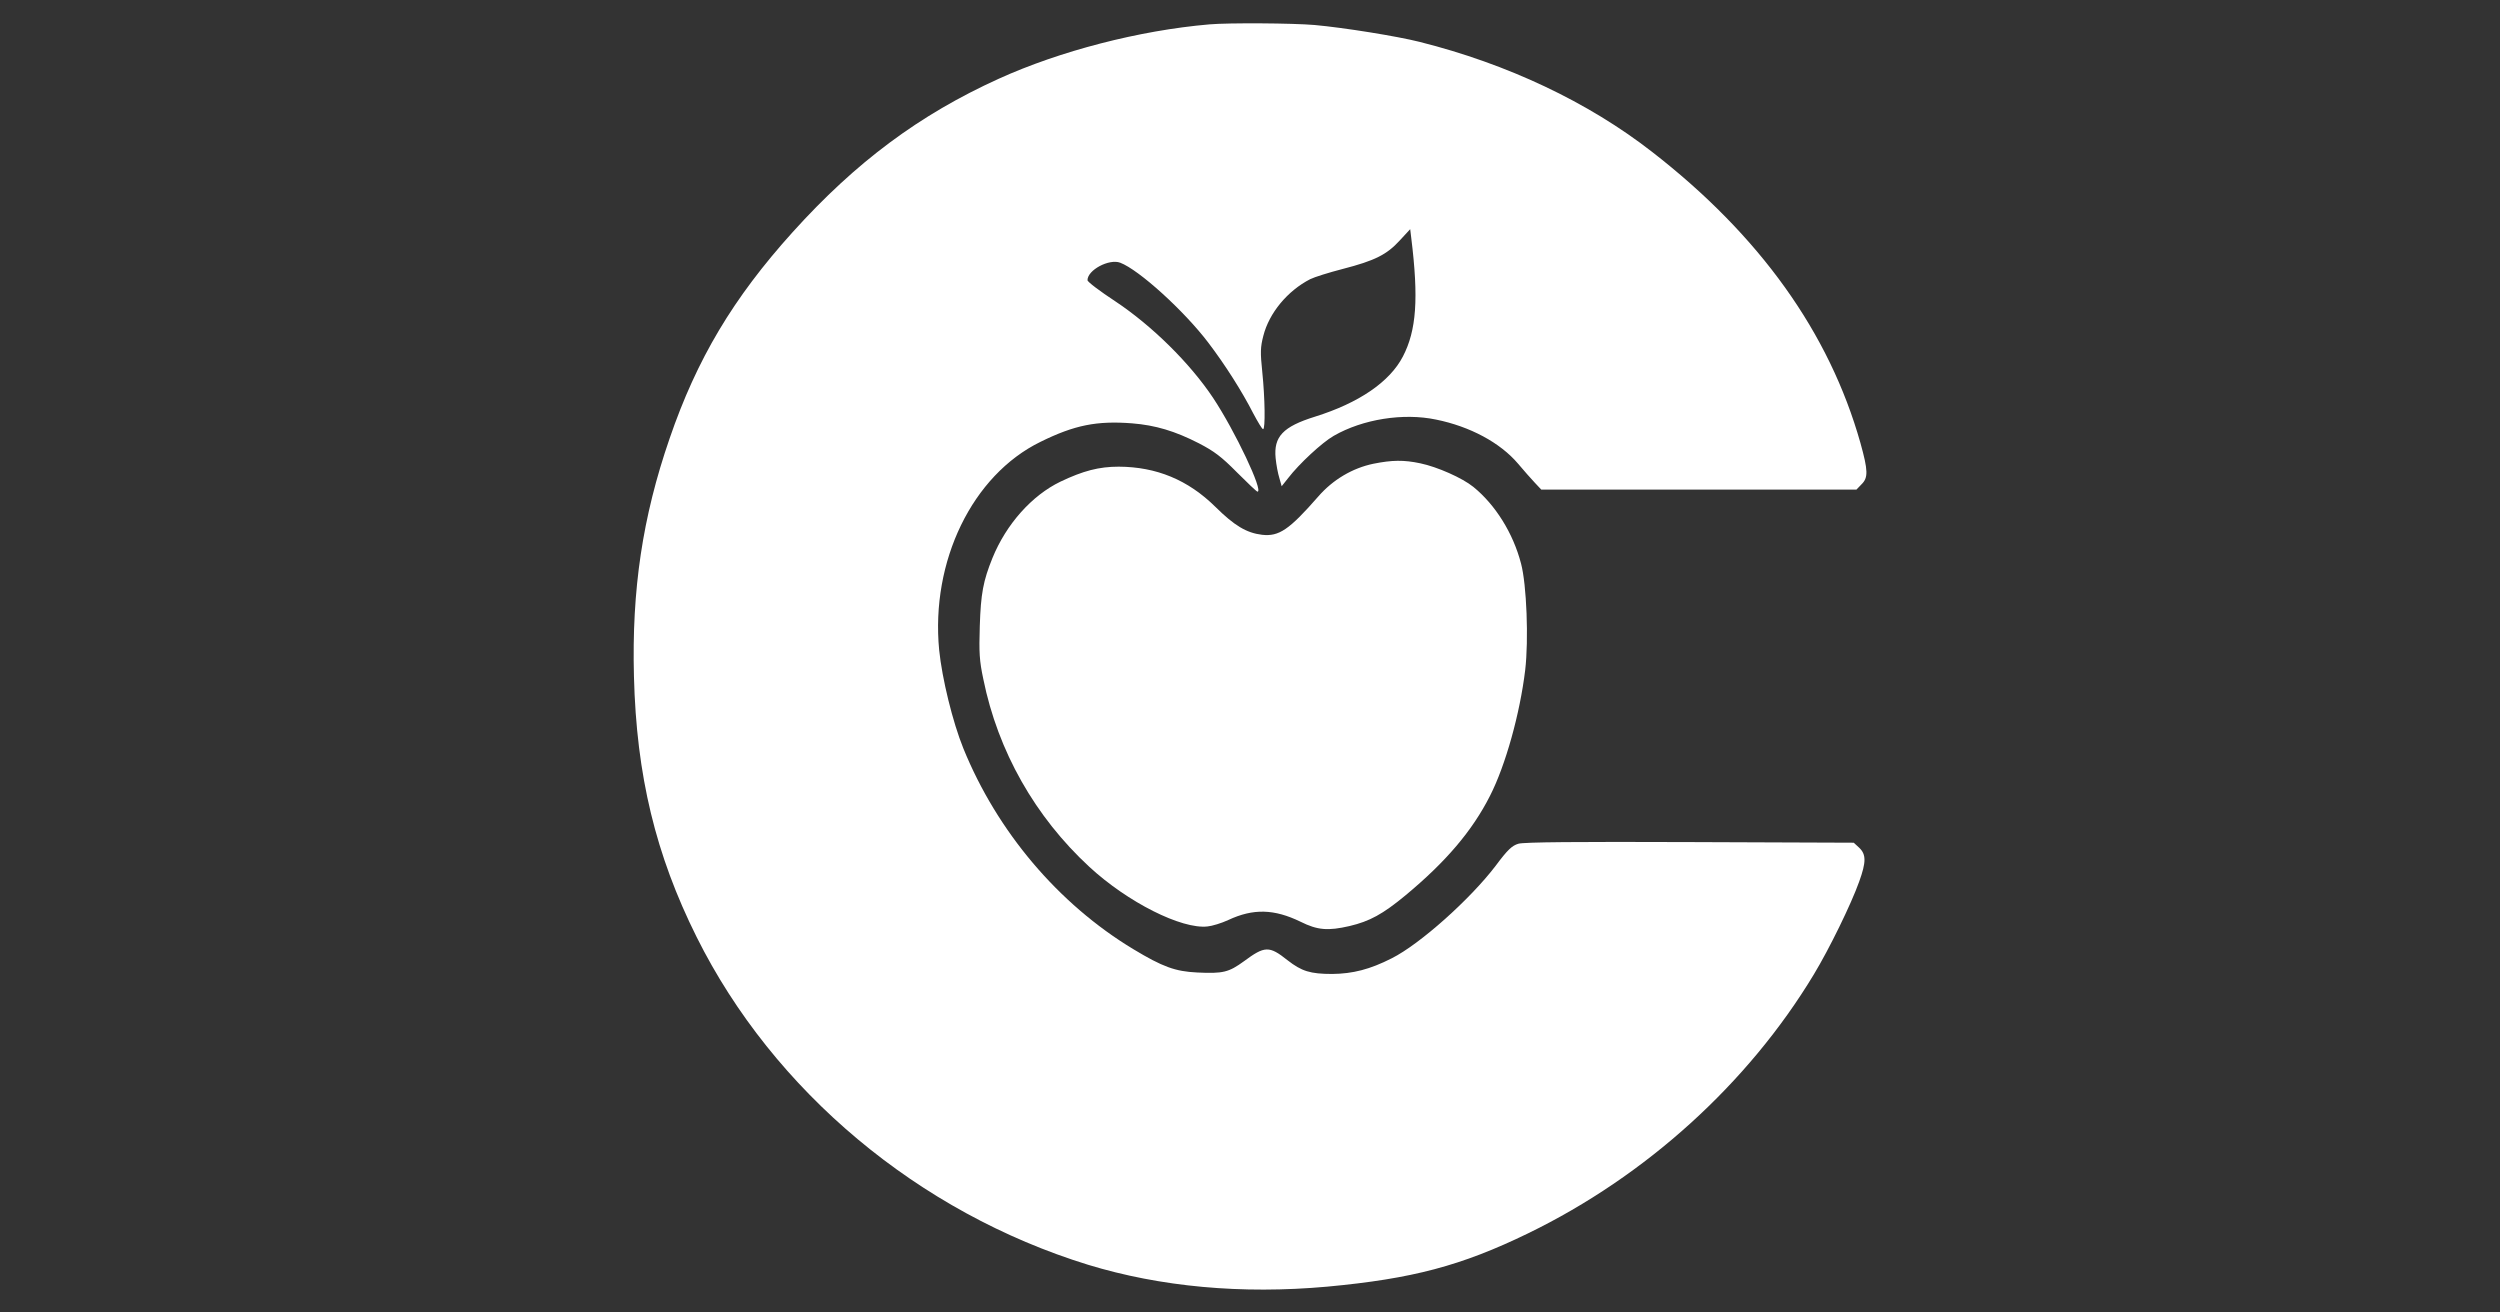 <?xml version="1.0" standalone="no"?>
<!DOCTYPE svg PUBLIC "-//W3C//DTD SVG 20010904//EN"
 "http://www.w3.org/TR/2001/REC-SVG-20010904/DTD/svg10.dtd">
<svg version="1.0" xmlns="http://www.w3.org/2000/svg"
 width="1200pt" height="630pt" viewBox="0 0 1200 630"
 preserveAspectRatio="xMidYMid meet">

<rect x="0" y="0" width="1200" height="630" fill="#333333" stroke="none"/>

<g transform="translate(0,630) scale(0.1,-0.1)"
fill="#FFFFFF" stroke="none">
<path d="M5805 6183 c-337 -29 -718 -128 -1011 -261 -381 -173 -686 -400 -989
-736 -286 -317 -460 -609 -591 -991 -130 -377 -182 -726 -171 -1143 12 -474
104 -855 301 -1250 369 -740 1065 -1322 1879 -1573 347 -106 737 -142 1147
-105 409 38 644 100 965 256 566 275 1056 720 1371 1242 75 124 180 339 218
446 34 94 34 131 0 163 l-26 24 -786 3 c-543 2 -799 0 -824 -8 -30 -9 -51 -28
-109 -106 -121 -159 -363 -376 -499 -444 -104 -53 -187 -74 -285 -75 -106 0
-147 13 -215 66 -88 70 -109 69 -209 -5 -73 -53 -100 -60 -224 -54 -106 5
-166 27 -307 112 -360 217 -654 565 -816 964 -51 126 -102 334 -116 472 -41
426 159 839 486 999 164 81 271 102 440 89 112 -9 206 -37 321 -96 73 -38 108
-64 182 -139 51 -51 95 -93 99 -93 30 0 -107 290 -213 450 -112 168 -294 347
-470 464 -73 48 -133 93 -133 101 0 49 104 104 157 84 90 -34 307 -231 423
-384 80 -105 162 -234 216 -340 22 -41 42 -75 47 -75 11 0 9 148 -4 274 -10
95 -9 120 5 174 28 110 116 216 225 272 20 10 90 32 156 49 155 40 212 69 274
137 l50 54 5 -42 c36 -291 25 -444 -40 -569 -63 -122 -211 -223 -422 -289
-154 -48 -199 -96 -189 -199 3 -31 11 -74 18 -96 l11 -39 31 39 c53 69 163
171 219 203 139 80 334 111 491 78 163 -33 308 -111 393 -211 27 -32 63 -73
81 -92 l31 -33 756 0 757 0 24 25 c33 32 32 66 -5 199 -149 528 -482 995
-1000 1397 -307 239 -694 422 -1116 528 -107 27 -361 68 -504 81 -106 9 -411
11 -505 3z"/>
<path d="M6592 4074 c-100 -21 -194 -76 -265 -158 -139 -159 -188 -192 -269
-183 -75 9 -133 44 -224 134 -132 130 -283 192 -464 193 -95 0 -171 -20 -280
-72 -137 -66 -260 -204 -326 -366 -45 -111 -56 -172 -61 -327 -4 -127 -2 -166
17 -255 70 -346 249 -661 509 -901 184 -170 443 -300 567 -286 22 2 68 16 100
31 120 56 220 53 346 -8 82 -41 132 -45 236 -21 97 23 159 57 268 147 194 161
321 310 406 478 75 147 144 396 169 604 17 145 7 410 -20 511 -38 146 -123
282 -229 368 -53 43 -173 96 -254 113 -80 17 -136 16 -226 -2z"/>
</g>
</svg>
